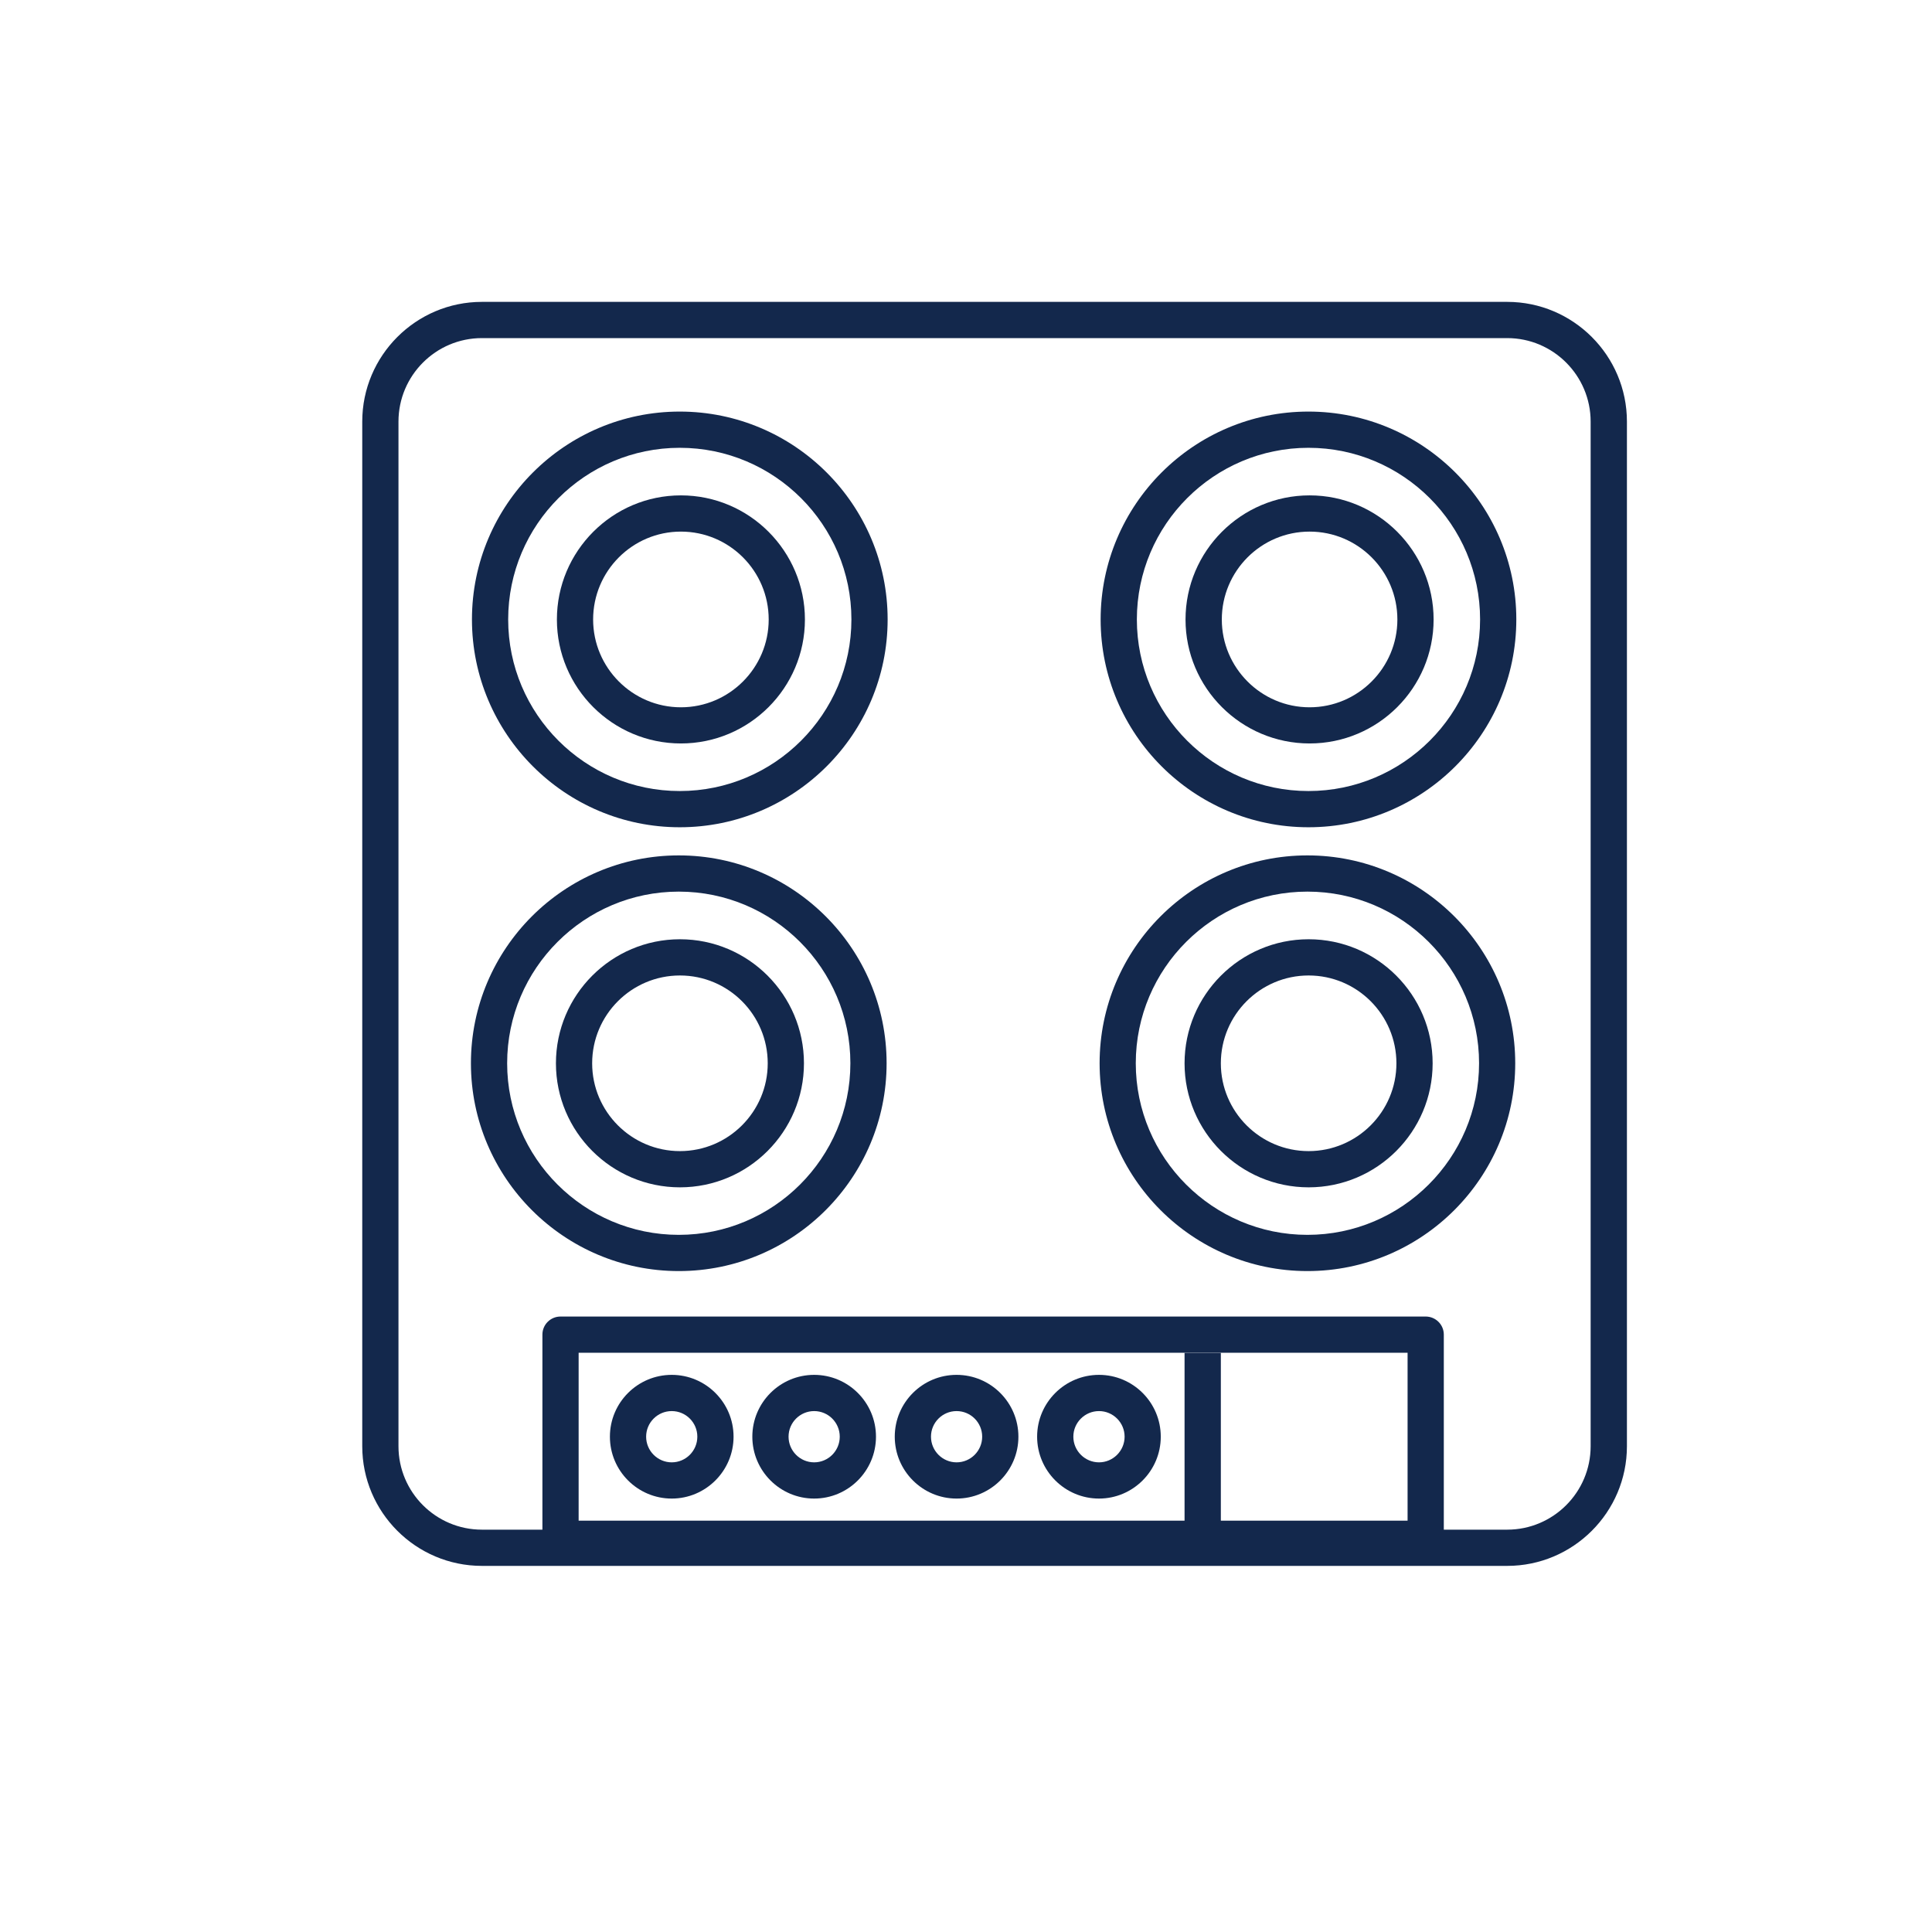 <?xml version="1.0" encoding="UTF-8"?>
<svg width="32px" height="32px" viewBox="0 0 32 32" version="1.1" xmlns="http://www.w3.org/2000/svg" xmlns:xlink="http://www.w3.org/1999/xlink">
    <title>Icn / Amenity / Kitchen / Stovetop</title>
    <g id="Icn-/-Amenity-/-Kitchen-/-Stovetop" stroke="none" stroke-width="1" fill="none" fill-rule="evenodd">
        <g id="Group" transform="translate(6, 5)" fill="#13284C">
            <path d="M1.982,0.6 C1.219,0.6 0.6,1.221 0.6,1.983 L0.6,18.954 C0.6,19.716 1.219,20.336 1.982,20.336 L18.964,20.336 C19.726,20.336 20.346,19.716 20.346,18.954 L20.346,1.983 C20.346,1.221 19.726,0.6 18.964,0.6 L1.982,0.6 Z M18.964,20.936 L1.982,20.936 C0.889,20.936 0,20.047 0,18.954 L0,1.983 C0,0.89 0.889,7.28306304e-14 1.982,7.28306304e-14 L18.964,7.28306304e-14 C20.057,7.28306304e-14 20.947,0.89 20.947,1.983 L20.947,18.954 C20.947,20.047 20.057,20.936 18.964,20.936 L18.964,20.936 Z" id="Fill-1"></path>
            <path d="M3.584,20.187 L17.314,20.187 L17.314,17.406 L3.584,17.406 L3.584,20.187 Z M17.614,20.787 L3.284,20.787 C3.118,20.787 2.984,20.653 2.984,20.487 L2.984,17.105 C2.984,16.94 3.118,16.806 3.284,16.806 L17.614,16.806 C17.779,16.806 17.914,16.94 17.914,17.105 L17.914,20.487 C17.914,20.653 17.779,20.787 17.614,20.787 L17.614,20.787 Z" id="Fill-4"></path>
            <path d="M5.259,2.417 C3.692,2.417 2.417,3.692 2.417,5.26 C2.417,6.827 3.692,8.102 5.259,8.102 C6.826,8.102 8.102,6.827 8.102,5.26 C8.102,3.692 6.826,2.417 5.259,2.417 M5.259,8.702 C3.361,8.702 1.817,7.158 1.817,5.26 C1.817,3.361 3.361,1.817 5.259,1.817 C7.157,1.817 8.702,3.361 8.702,5.26 C8.702,7.158 7.157,8.702 5.259,8.702" id="Fill-6"></path>
            <path d="M5.278,3.805 C4.476,3.805 3.824,4.457 3.824,5.261 C3.824,6.061 4.476,6.715 5.278,6.715 C6.08,6.715 6.732,6.061 6.732,5.261 C6.732,4.457 6.08,3.805 5.278,3.805 M5.278,7.314 C4.145,7.314 3.224,6.393 3.224,5.261 C3.224,4.128 4.145,3.205 5.278,3.205 C6.411,3.205 7.332,4.128 7.332,5.261 C7.332,6.393 6.411,7.314 5.278,7.314" id="Fill-7"></path>
            <path d="M15.672,2.417 C14.105,2.417 12.83,3.692 12.83,5.26 C12.83,6.827 14.105,8.102 15.672,8.102 C17.239,8.102 18.515,6.827 18.515,5.26 C18.515,3.692 17.239,2.417 15.672,2.417 M15.672,8.702 C13.774,8.702 12.23,7.158 12.23,5.26 C12.23,3.361 13.774,1.817 15.672,1.817 C17.57,1.817 19.115,3.361 19.115,5.26 C19.115,7.158 17.57,8.702 15.672,8.702" id="Fill-8"></path>
            <path d="M15.691,3.805 C14.889,3.805 14.237,4.457 14.237,5.261 C14.237,6.061 14.889,6.715 15.691,6.715 C16.493,6.715 17.145,6.061 17.145,5.261 C17.145,4.457 16.493,3.805 15.691,3.805 M15.691,7.314 C14.558,7.314 13.636,6.393 13.636,5.261 C13.636,4.128 14.558,3.205 15.691,3.205 C16.824,3.205 17.745,4.128 17.745,5.261 C17.745,6.393 16.824,7.314 15.691,7.314" id="Fill-9"></path>
            <path d="M5.243,9.768 C3.676,9.768 2.4,11.043 2.4,12.611 C2.4,14.178 3.676,15.453 5.243,15.453 C6.81,15.453 8.085,14.178 8.085,12.611 C8.085,11.043 6.81,9.768 5.243,9.768 M5.243,16.053 C3.345,16.053 1.8,14.509 1.8,12.611 C1.8,10.712 3.345,9.168 5.243,9.168 C7.141,9.168 8.685,10.712 8.685,12.611 C8.685,14.509 7.141,16.053 5.243,16.053" id="Fill-10"></path>
            <path d="M5.262,11.157 C4.46,11.157 3.808,11.809 3.808,12.612 C3.808,13.413 4.46,14.066 5.262,14.066 C6.064,14.066 6.716,13.413 6.716,12.612 C6.716,11.809 6.064,11.157 5.262,11.157 M5.262,14.666 C4.129,14.666 3.208,13.744 3.208,12.612 C3.208,11.479 4.129,10.557 5.262,10.557 C6.395,10.557 7.316,11.479 7.316,12.612 C7.316,13.744 6.395,14.666 5.262,14.666" id="Fill-11"></path>
            <path d="M15.655,9.768 C14.088,9.768 12.812,11.043 12.812,12.611 C12.812,14.178 14.088,15.453 15.655,15.453 C17.222,15.453 18.498,14.178 18.498,12.611 C18.498,11.043 17.222,9.768 15.655,9.768 M15.655,16.053 C13.758,16.053 12.213,14.509 12.213,12.611 C12.213,10.712 13.758,9.168 15.655,9.168 C17.553,9.168 19.097,10.712 19.097,12.611 C19.097,14.509 17.553,16.053 15.655,16.053" id="Fill-12"></path>
            <path d="M15.675,11.157 C14.873,11.157 14.221,11.809 14.221,12.612 C14.221,13.413 14.873,14.066 15.675,14.066 C16.477,14.066 17.129,13.413 17.129,12.612 C17.129,11.809 16.477,11.157 15.675,11.157 M15.675,14.666 C14.542,14.666 13.62,13.744 13.62,12.612 C13.62,11.479 14.542,10.557 15.675,10.557 C16.808,10.557 17.729,11.479 17.729,12.612 C17.729,13.744 16.808,14.666 15.675,14.666" id="Fill-13"></path>
            <path d="M5.126,18.372 C4.892,18.372 4.702,18.562 4.702,18.796 C4.702,19.03 4.892,19.221 5.126,19.221 C5.36,19.221 5.55,19.03 5.55,18.796 C5.55,18.562 5.36,18.372 5.126,18.372 M5.126,19.821 C4.561,19.821 4.102,19.361 4.102,18.796 C4.102,18.231 4.561,17.772 5.126,17.772 C5.69,17.772 6.15,18.231 6.15,18.796 C6.15,19.361 5.69,19.821 5.126,19.821" id="Fill-14"></path>
            <path d="M7.485,18.372 C7.251,18.372 7.061,18.562 7.061,18.796 C7.061,19.03 7.251,19.221 7.485,19.221 C7.719,19.221 7.909,19.03 7.909,18.796 C7.909,18.562 7.719,18.372 7.485,18.372 M7.485,19.821 C6.92,19.821 6.461,19.361 6.461,18.796 C6.461,18.231 6.92,17.772 7.485,17.772 C8.05,17.772 8.509,18.231 8.509,18.796 C8.509,19.361 8.05,19.821 7.485,19.821" id="Fill-15"></path>
            <path d="M9.844,18.372 C9.61,18.372 9.42,18.562 9.42,18.796 C9.42,19.03 9.61,19.221 9.844,19.221 C10.078,19.221 10.268,19.03 10.268,18.796 C10.268,18.562 10.078,18.372 9.844,18.372 M9.844,19.821 C9.279,19.821 8.82,19.361 8.82,18.796 C8.82,18.231 9.279,17.772 9.844,17.772 C10.409,17.772 10.868,18.231 10.868,18.796 C10.868,19.361 10.409,19.821 9.844,19.821" id="Fill-16"></path>
            <path d="M12.203,18.372 C11.969,18.372 11.778,18.562 11.778,18.796 C11.778,19.03 11.969,19.221 12.203,19.221 C12.436,19.221 12.627,19.03 12.627,18.796 C12.627,18.562 12.436,18.372 12.203,18.372 M12.203,19.821 C11.638,19.821 11.178,19.361 11.178,18.796 C11.178,18.231 11.638,17.772 12.203,17.772 C12.767,17.772 13.226,18.231 13.226,18.796 C13.226,19.361 12.767,19.821 12.203,19.821" id="Fill-17"></path>
            <polygon id="Fill-18" points="13.62 20.647 14.221 20.647 14.221 17.408 13.62 17.408"></polygon>
        </g>
    </g>
</svg>